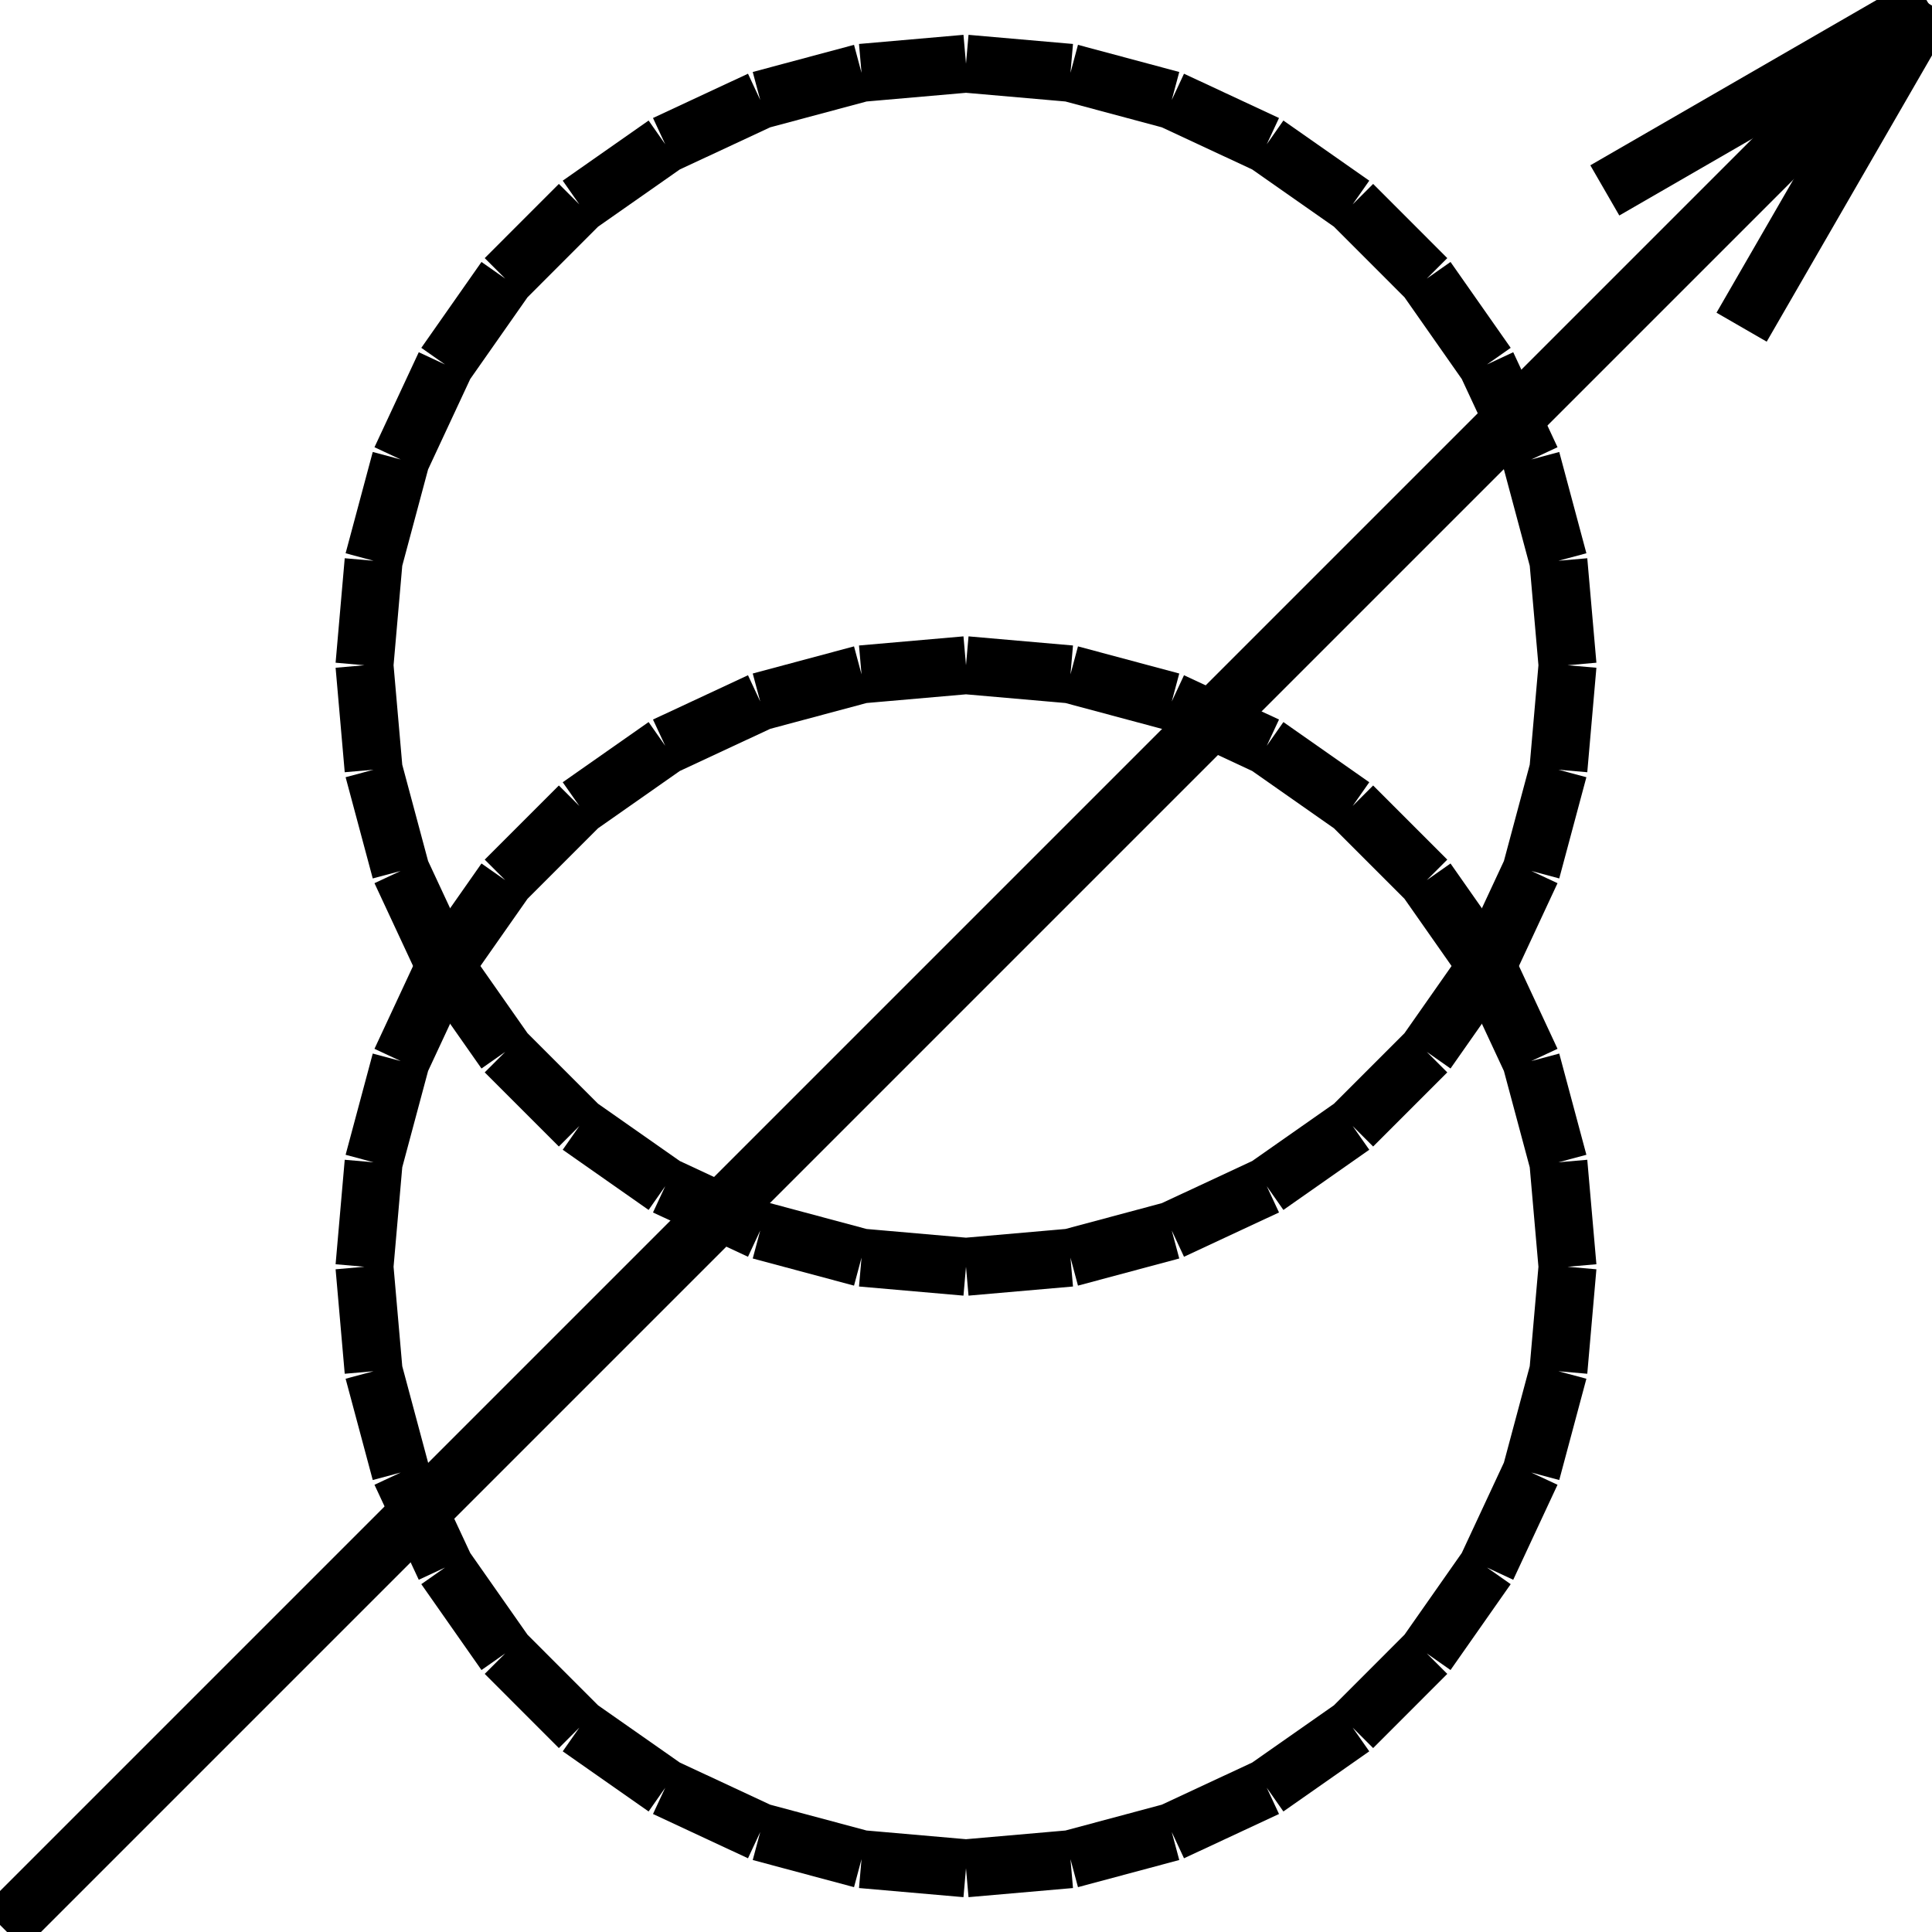<?xml version="1.0" standalone="no"?><svg xmlns="http://www.w3.org/2000/svg" width="400.000" height="400.000" viewBox="0.0 0.0 400.000 400.000" version="1.1">
  <title>Produce by Acme CAD Converter</title>
  <desc>Produce by Acme CAD Converter</desc>
<g id="0" display="visible">
<g><path d="M0.73 399.27L399.27 0.73"
fill="none" stroke="black" stroke-width="12"/>
</g>
<g><path d="M399.27 0.73L332.26 39.42"
fill="none" stroke="black" stroke-width="12"/>
</g>
<g><path d="M399.27 0.73L360.58 67.74"
fill="none" stroke="black" stroke-width="12"/>
</g>
<g><path d="M75.46 137.73L77.35 116.1M77.35 116.1L82.97 95.13M82.97 95.13L92.14 75.46M92.14 75.46L104.6 57.68M104.6 57.68L119.95 42.32M119.95 42.32L137.73 29.87M137.73 29.87L157.4 20.7M157.4 20.7L178.37 15.08M178.37 15.08L200 13.19M200 13.19L221.63 15.08M221.63 15.08L242.6 20.7M242.6 20.7L262.27 29.87M262.27 29.87L280.05 42.32M280.05 42.32L295.4 57.68M295.4 57.68L307.86 75.46M307.86 75.46L317.03 95.13M317.03 95.13L322.65 116.1M322.65 116.1L324.54 137.73M324.54 137.73L322.65 159.36M322.65 159.36L317.03 180.32M317.03 180.32L307.86 200M307.86 200L295.4 217.78M295.4 217.78L280.05 233.13M280.05 233.13L262.27 245.59M262.27 245.59L242.6 254.76M242.6 254.76L221.63 260.38M221.63 260.38L200 262.27M200 262.27L178.37 260.38M178.37 260.38L157.4 254.76M157.4 254.76L137.73 245.59M137.73 245.59L119.95 233.13M119.95 233.13L104.6 217.78M104.6 217.78L92.14 200M92.14 200L82.97 180.32M82.97 180.32L77.35 159.36M77.35 159.36L75.46 137.73"
fill="none" stroke="black" stroke-width="12"/>
</g>
<g><path d="M75.46 262.27L77.35 240.64M77.35 240.64L82.97 219.68M82.97 219.68L92.14 200M92.14 200L104.6 182.22M104.6 182.22L119.95 166.87M119.95 166.87L137.73 154.41M137.73 154.41L157.4 145.24M157.4 145.24L178.37 139.62M178.37 139.62L200 137.73M200 137.73L221.63 139.62M221.63 139.62L242.6 145.24M242.6 145.24L262.27 154.41M262.27 154.41L280.05 166.87M280.05 166.87L295.4 182.22M295.4 182.22L307.86 200M307.86 200L317.03 219.68M317.03 219.68L322.65 240.64M322.65 240.64L324.54 262.27M324.54 262.27L322.65 283.9M322.65 283.9L317.03 304.87M317.03 304.87L307.86 324.54M307.86 324.54L295.4 342.32M295.4 342.32L280.05 357.68M280.05 357.68L262.27 370.13M262.27 370.13L242.6 379.3M242.6 379.3L221.63 384.92M221.63 384.92L200 386.81M200 386.81L178.37 384.92M178.37 384.92L157.4 379.3M157.4 379.3L137.73 370.13M137.73 370.13L119.95 357.68M119.95 357.68L104.6 342.32M104.6 342.32L92.14 324.54M92.14 324.54L82.97 304.87M82.97 304.87L77.35 283.9M77.35 283.9L75.46 262.27"
fill="none" stroke="black" stroke-width="12"/>
</g>
<g><path d="M200 200L200 200"
fill="none" stroke="black" stroke-width=".5"/>
</g>
<g><path d="M200 13.19L200 13.19"
fill="none" stroke="black" stroke-width=".5"/>
</g>
<g><path d="M200 386.81L200 386.81"
fill="none" stroke="black" stroke-width=".5"/>
</g>
</g>
</svg>
